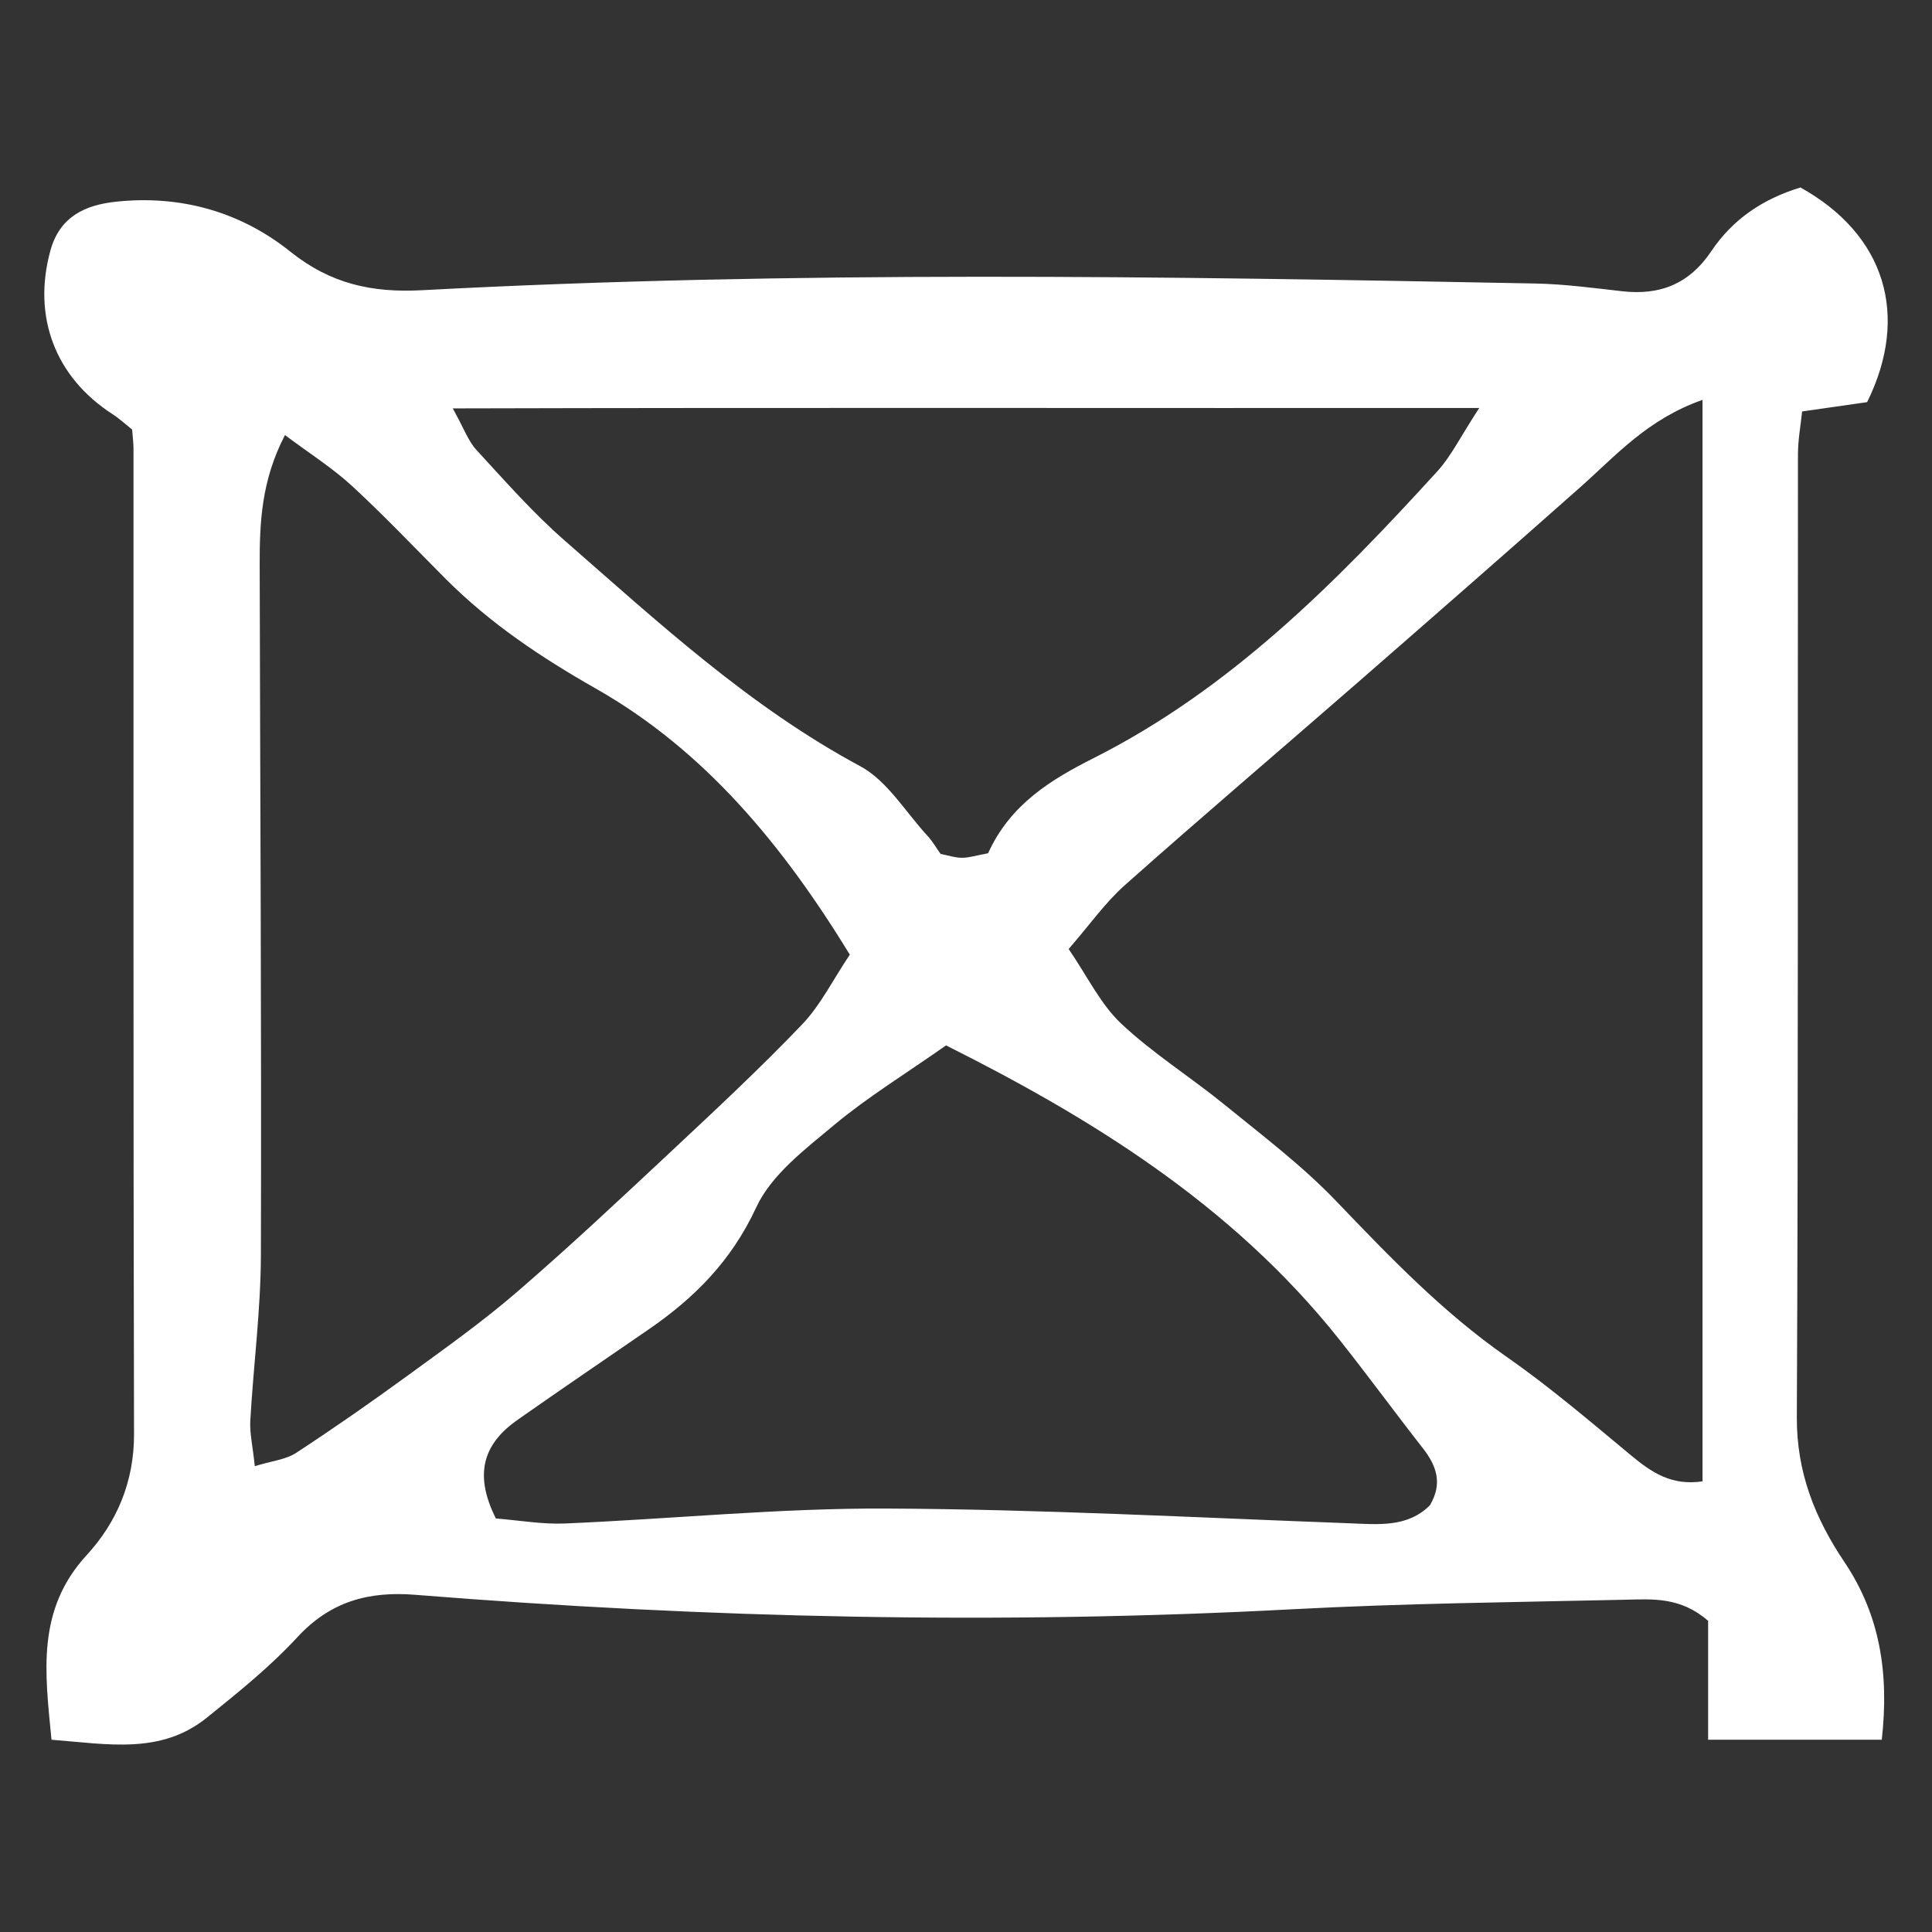 <?xml version="1.0" encoding="UTF-8"?>
<svg id="Layer_1" data-name="Layer 1" xmlns="http://www.w3.org/2000/svg" viewBox="0 0 512 512">
  <rect x="0" y="0" width="512" height="512" fill="#333333" stroke="none"/>
  <defs>
    <style>
      .cls-1 {
        fill: #fff;
      }
    </style>
  </defs>
  <path class="cls-1" d="m477.12,49.68c22.45,12.44,29.05,33.91,17.69,56.89-5.1.73-10.7,1.53-17.23,2.47-.39,3.8-1.1,7.55-1.1,11.3-.09,85.08.1,170.16-.3,255.23-.07,14.65,4.83,26.81,12.6,38.37,9.44,14.04,11.89,29.51,9.91,47.11h-46.02v-31.51c-7.28-6.36-14.69-5.76-21.77-5.6-29.4.66-58.83.96-88.19,2.52-77.65,4.13-155.19,2.4-232.66-3.82-12.35-.99-22.48,1.73-31.28,11.27-7.22,7.83-15.64,14.58-23.94,21.28-12.19,9.84-26.19,7.02-41.18,5.86-1.73-17.87-4.05-34.38,9.33-48.94,7.96-8.66,12.57-19.38,12.54-32.07-.21-87.04-.12-174.09-.14-261.14,0-1.47-.21-2.94-.36-5.05-1.54-1.23-3.28-2.86-5.25-4.13-15.17-9.8-21.2-25.84-16.43-43.26,2.49-9.11,9.27-12.13,17.35-13,17.07-1.84,33,2.62,46.24,13.22,10.72,8.58,21.69,10.93,34.87,10.23,98.31-5.23,196.68-3.69,295.03-1.78,7.69.15,15.38,1.18,23.05,2.05,9.97,1.14,17.78-1.88,23.65-10.63,5.59-8.34,13.51-13.79,23.59-16.86Zm-25.91,56.28c-14.66,5.15-23,14.81-32.35,23.09-19.62,17.4-39.36,34.65-59.12,51.88-20.51,17.88-41.24,35.51-61.58,53.59-5.3,4.71-9.5,10.71-14.96,16.98,5,7.28,8.45,14.61,13.9,19.74,8.45,7.95,18.43,14.19,27.46,21.55,10.09,8.22,20.57,16.14,29.55,25.52,14.18,14.8,28.25,29.47,45.13,41.24,11.48,8,22.2,17.18,33.01,26.14,5.36,4.45,10.68,8.12,18.94,6.88V105.96Zm-226,147.02c-17.85-29.15-38.52-54.15-67.34-70.52-14.48-8.23-27.97-17.24-39.74-29.03-8.25-8.26-16.29-16.77-24.87-24.67-5.19-4.78-11.24-8.59-17.74-13.46-6.29,12.11-6.72,23.27-6.7,34.48.12,60.94.5,121.88.32,182.82-.04,14.65-1.98,29.28-2.81,43.93-.18,3.25.62,6.56,1.2,12.02,4.5-1.39,8.19-1.72,10.96-3.53,10.1-6.6,20-13.52,29.76-20.63,9.78-7.13,19.69-14.17,28.85-22.08,13.96-12.05,27.43-24.7,40.91-37.31,11.71-10.96,23.46-21.91,34.55-33.5,4.88-5.1,8.16-11.8,12.66-18.52Zm-93.81,149.43c6.07.47,12.24,1.59,18.36,1.33,28.37-1.21,56.73-4.09,85.08-3.96,40.89.19,81.77,2.38,122.64,3.9,7.77.29,15.47,1.19,21.46-4.76,3.45-5.84,1.73-10.52-1.88-15.14-7.51-9.6-14.7-19.45-22.28-28.98-28.55-35.86-66.25-58.8-104.07-77.76-10.96,7.7-20.83,13.73-29.64,21.08-7.7,6.43-16.64,13.17-20.68,21.88-6.56,14.15-16.35,23.96-28.48,32.3-11.57,7.96-23.18,15.86-34.68,23.92-8.65,6.06-12,13.87-5.82,26.19Zm130.46-176.3c5.91-13.04,16.82-19.58,28-25.22,36.15-18.24,64.16-46.47,91.11-76.06,3.6-3.95,6.02-9.02,11.04-16.71-92.57.06-181.28-.13-272.02.11,2.98,5.36,4.11,8.67,6.26,11,7.57,8.22,14.99,16.68,23.36,23.99,24.8,21.68,49.04,44.08,78.36,59.83,7.14,3.83,11.99,12.13,17.82,18.45,1.29,1.39,2.26,3.09,3.48,4.8,1.97.38,3.83,1.02,5.69,1.02,1.86,0,3.72-.61,6.89-1.2Z"/>
</svg>